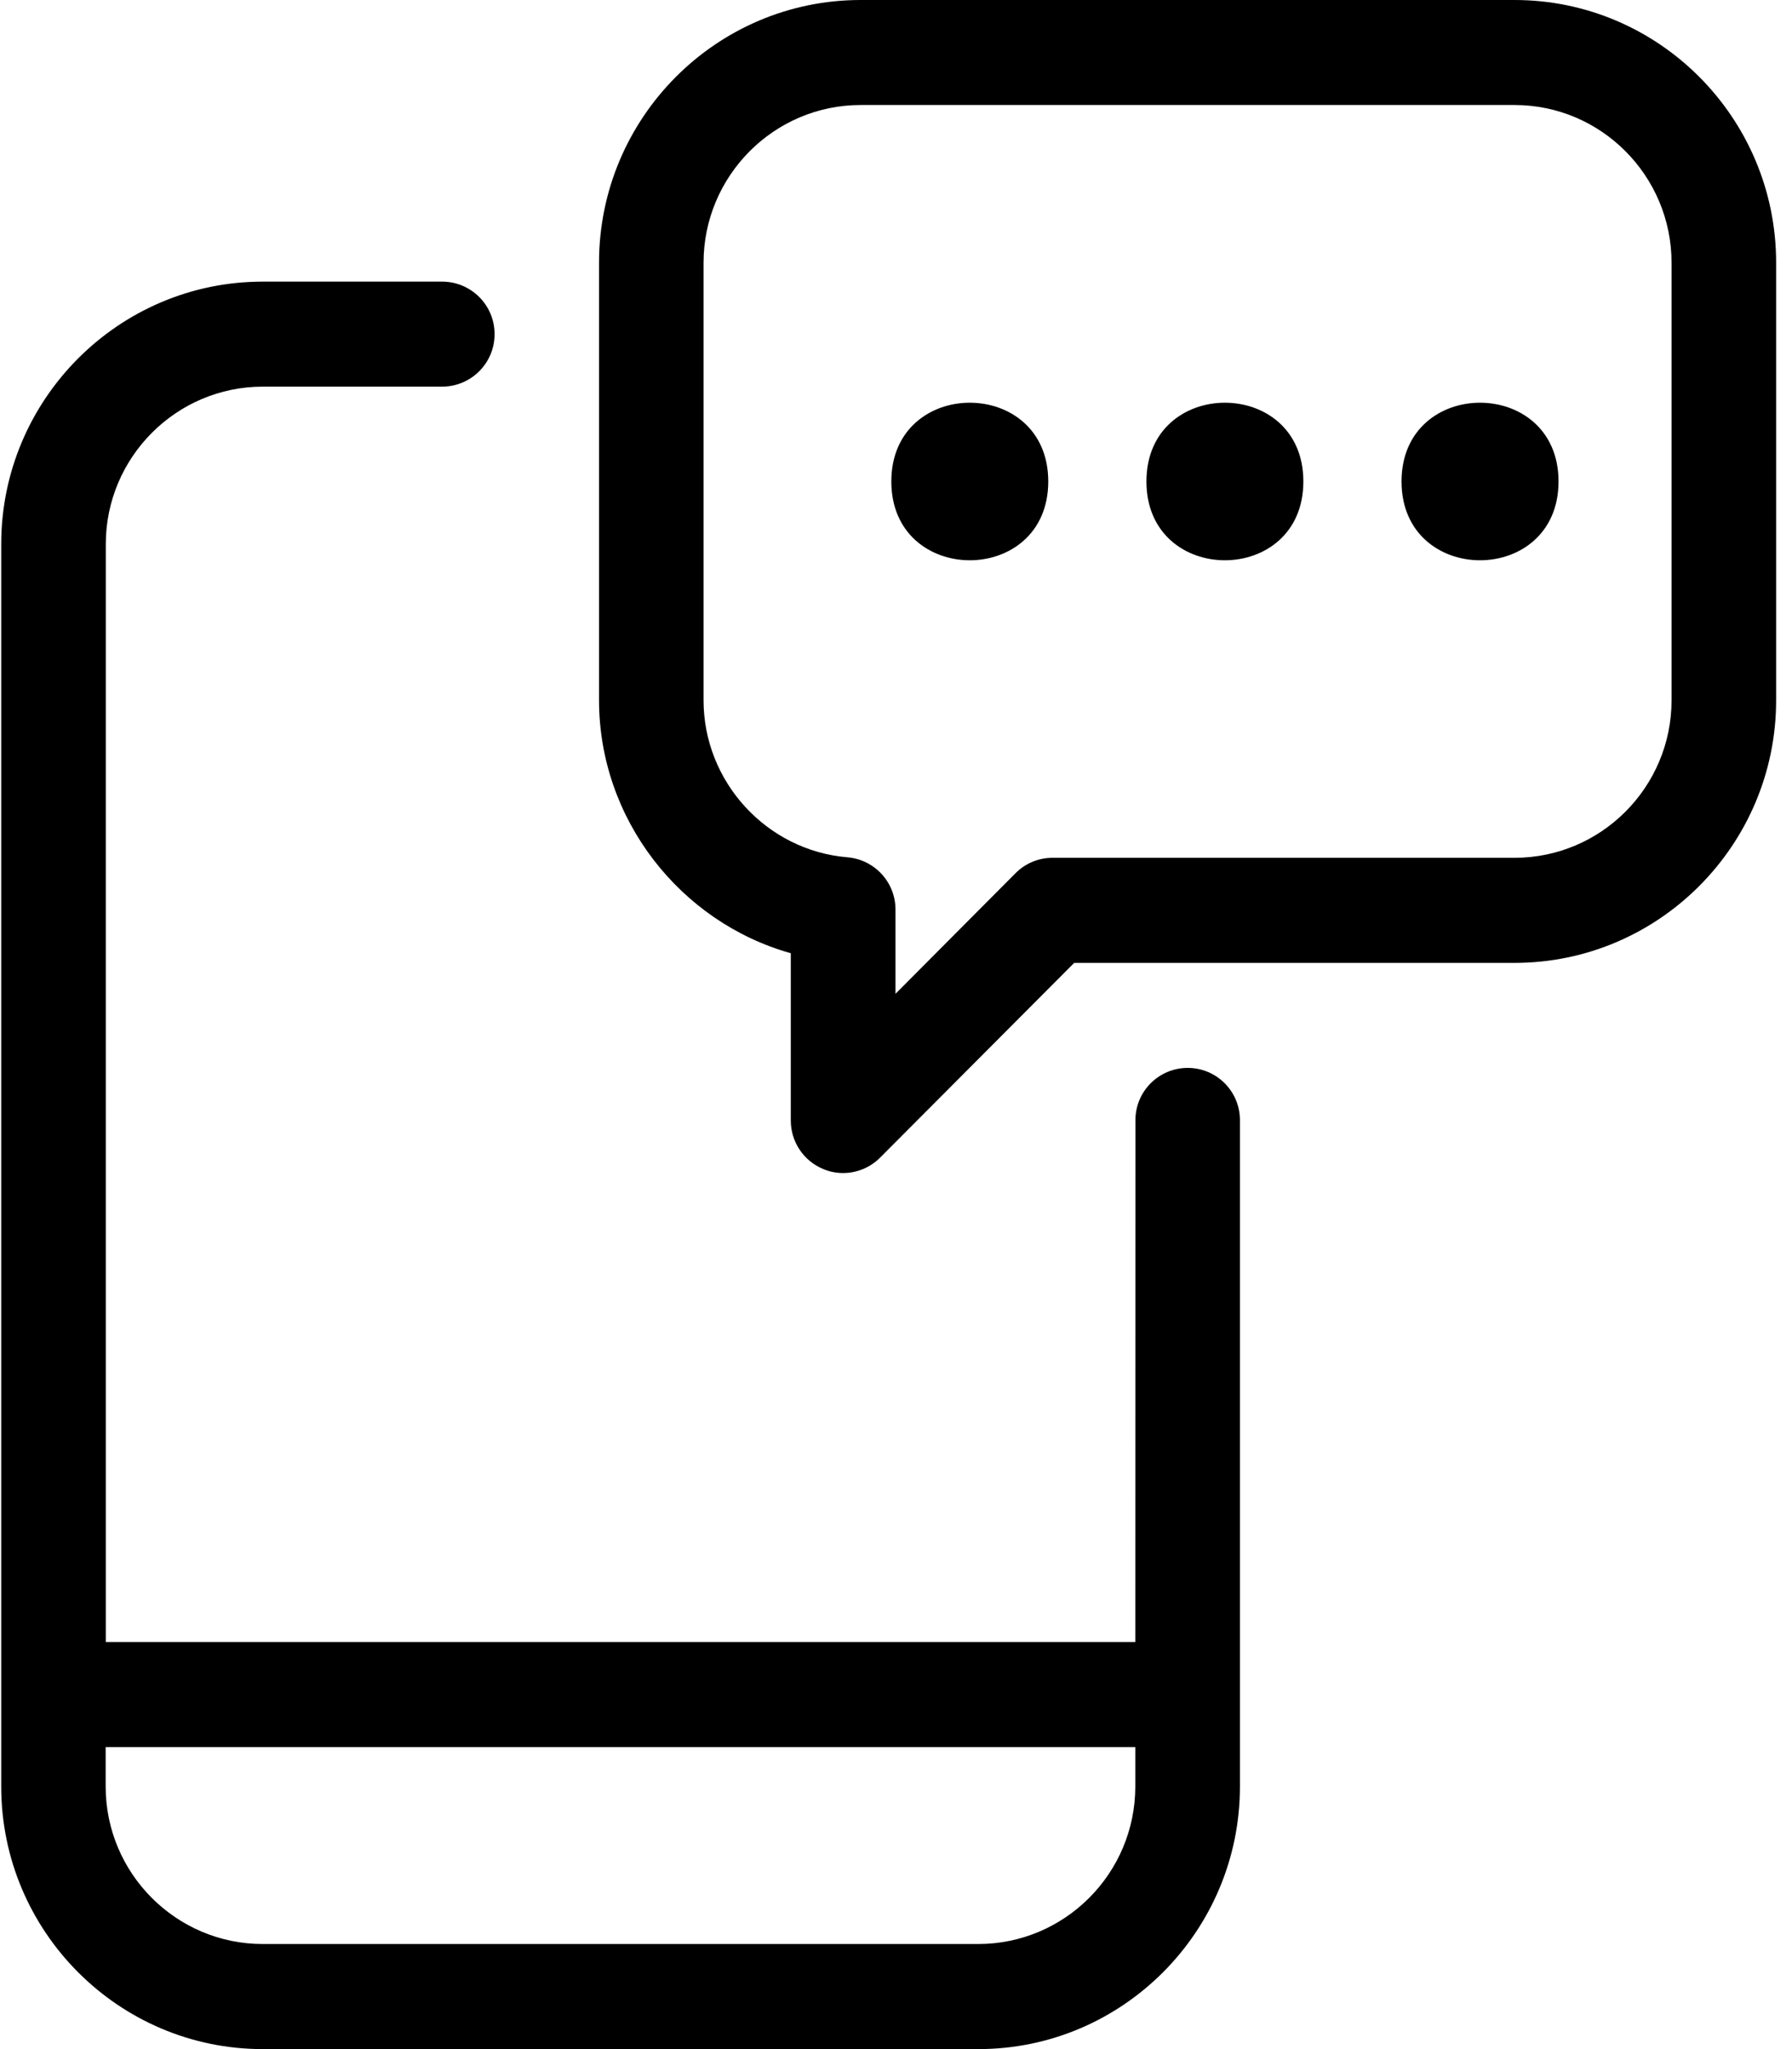 <svg width="28" height="32" viewBox="0 0 28 32" fill="none" xmlns="http://www.w3.org/2000/svg">
<path id="text" fill-rule="evenodd" clip-rule="evenodd" d="M23.665 0H13.447C11.194 0 9.36 1.84 9.36 4.101V10.936C9.36 12.791 10.627 14.401 12.356 14.886V17.499C12.356 17.83 12.555 18.129 12.862 18.256C12.962 18.299 13.069 18.319 13.173 18.319C13.384 18.319 13.596 18.235 13.752 18.078L16.784 15.037H23.665C25.918 15.037 27.752 13.196 27.752 10.936V4.101C27.752 1.84 25.918 2.21096e-05 23.665 2.21096e-05L23.665 0ZM26.118 10.936C26.118 12.292 25.018 13.396 23.665 13.396H16.446C16.228 13.396 16.021 13.482 15.867 13.637L13.992 15.52V14.204C13.992 13.777 13.665 13.424 13.241 13.388C11.979 13.283 10.993 12.209 10.993 10.937V4.103C10.993 2.746 12.095 1.64 13.447 1.64H23.665C25.018 1.64 26.118 2.746 26.118 4.103V10.936ZM16.379 7.519C16.379 9.16 13.927 9.16 13.927 7.519C13.927 5.879 16.379 5.879 16.379 7.519ZM20.365 7.519C20.365 9.16 17.913 9.16 17.913 7.519C17.913 5.879 20.365 5.879 20.365 7.519ZM24.352 7.519C24.352 9.16 21.899 9.16 21.899 7.519C21.899 5.879 24.352 5.879 24.352 7.519ZM1.653 25.643H17.739L17.741 17.493C17.741 17.042 18.107 16.677 18.558 16.677C19.009 16.677 19.374 17.042 19.374 17.493V27.899C19.374 30.16 17.54 32 15.287 32H4.106C1.853 32 0.019 30.16 0.019 27.899V8.498C0.019 6.238 1.853 4.398 4.106 4.398H6.908C7.361 4.398 7.728 4.765 7.728 5.218C7.728 5.671 7.361 6.038 6.908 6.038H4.107C2.755 6.038 1.653 7.142 1.653 8.498V25.643ZM15.285 30.359C16.637 30.359 17.739 29.256 17.739 27.899L17.739 27.284H1.651V27.899C1.651 29.256 2.753 30.359 4.105 30.359H15.285Z" fill="currentColor"/>
</svg>
